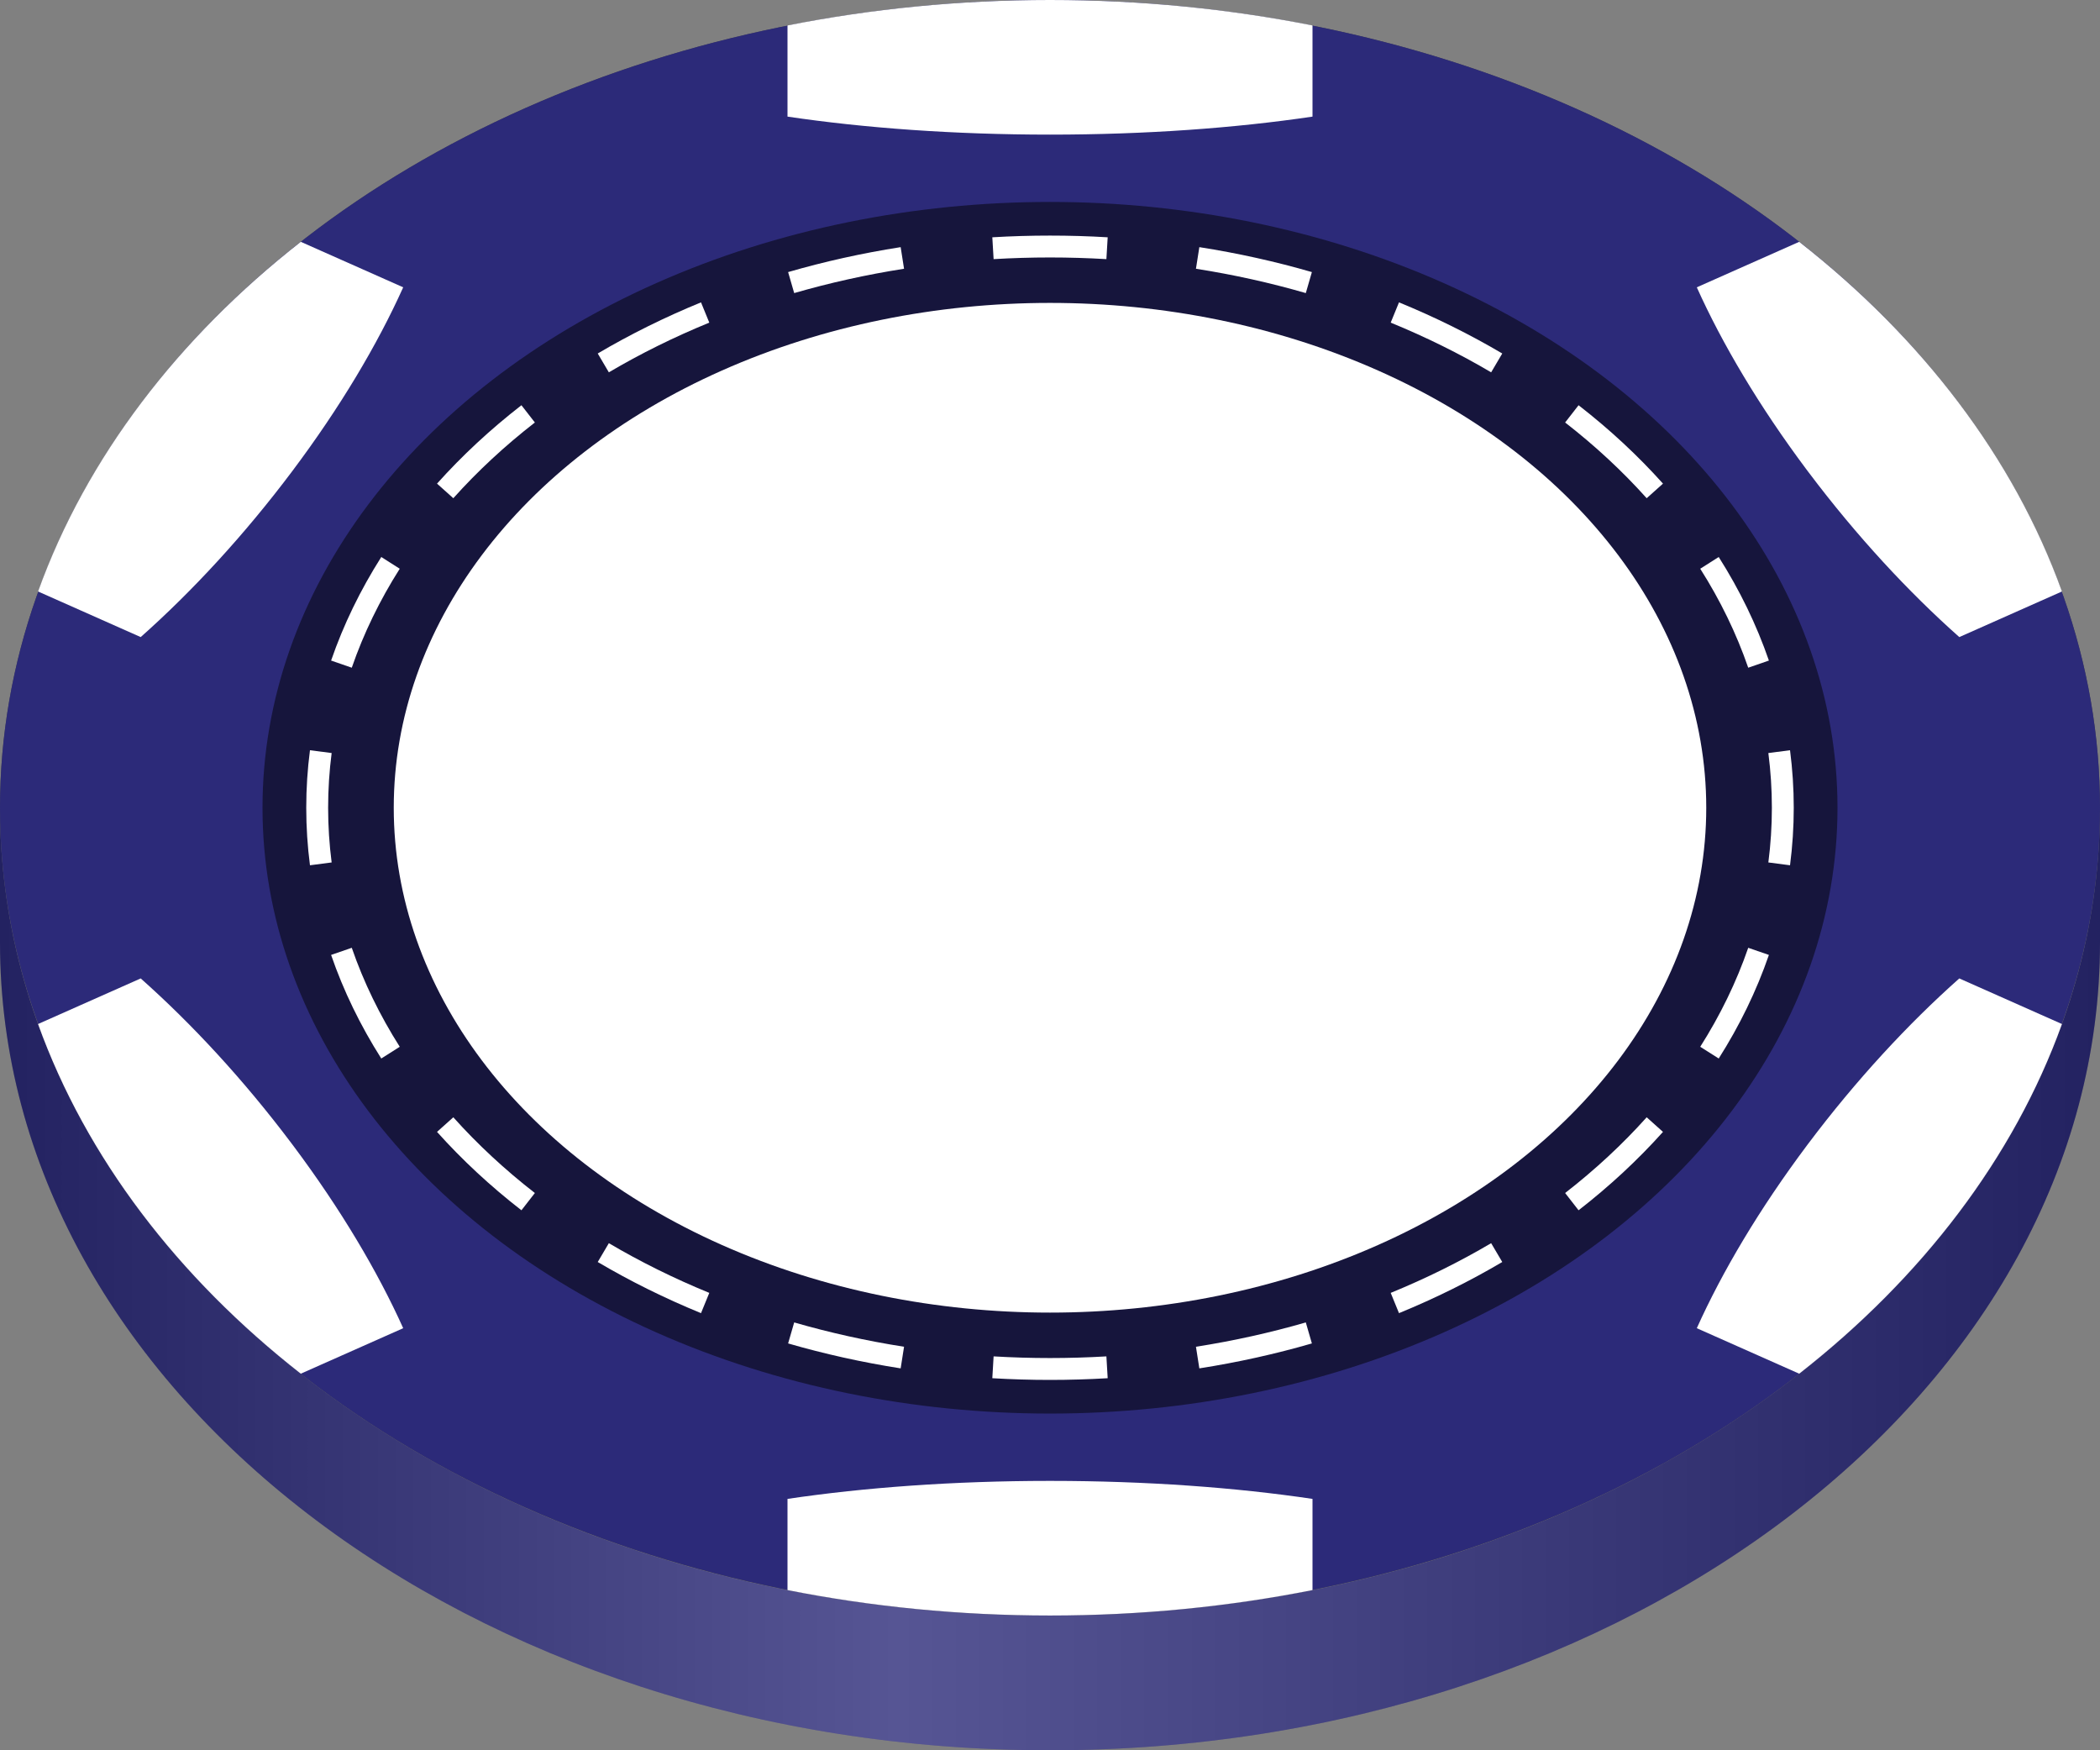 <svg width="96" height="80" viewBox="0 0 96 80" fill="none" xmlns="http://www.w3.org/2000/svg">
<rect x="0" y="0" width="96" height="80" fill="#808080" stroke="none"/>
<g clip-path="url(#clip0)">
<ellipse cx="48" cy="36.923" rx="48" ry="36.923" fill="#474747"/>
<path d="M48 73.846C21.49 73.846 0 57.315 0 36.923V43.077C0 63.469 21.49 80 48 80C74.51 80 96 63.469 96 43.077V36.923C96 57.315 74.51 73.846 48 73.846Z" fill="#2C2A79"/>
<g style="mix-blend-mode:multiply">
<path d="M48 73.846C21.49 73.846 0 57.315 0 36.923V43.077C0 63.469 21.49 80 48 80C74.51 80 96 63.469 96 43.077V36.923C96 57.315 74.51 73.846 48 73.846Z" fill="url(#paint0_linear)" fill-opacity="0.2"/>
</g>
<ellipse cx="48" cy="36.92" rx="48" ry="36.92" fill="#2C2A79"/>
<path d="M60 1.163V5.33C56.47 5.854 52.371 6.153 48 6.153C43.629 6.153 39.53 5.854 36 5.33V1.163C39.836 0.404 43.856 0 48 0C52.144 0 56.165 0.404 60 1.163Z" fill="white"/>
<path d="M82.249 11.053L77.568 13.132C78.733 15.723 80.426 18.576 82.585 21.463L82.697 21.611C84.867 24.492 87.233 27.047 89.568 29.119L94.26 27.035C92.058 20.924 87.864 15.45 82.249 11.053Z" fill="white"/>
<path d="M94.26 46.805L89.568 44.721C87.224 46.802 84.848 49.369 82.67 52.265L82.612 52.342C80.44 55.241 78.738 58.107 77.568 60.708L82.249 62.787C87.864 58.39 92.058 52.916 94.26 46.805Z" fill="white"/>
<path d="M60 72.677V68.51C56.483 67.988 52.403 67.689 48.05 67.687H47.95C43.597 67.689 39.517 67.988 36 68.51V72.677C39.836 73.436 43.856 73.84 48 73.84C52.144 73.84 56.165 73.436 60 72.677Z" fill="white"/>
<path d="M13.751 62.787L18.432 60.708C17.266 58.117 15.573 55.262 13.413 52.375L13.305 52.232C11.134 49.349 8.767 46.794 6.432 44.721L1.74 46.805C3.942 52.916 8.136 58.39 13.751 62.787Z" fill="white"/>
<path d="M1.74 27.035L6.432 29.119C8.787 27.029 11.173 24.449 13.359 21.537C15.545 18.625 17.257 15.745 18.432 13.132L13.751 11.053C8.136 15.45 3.942 20.924 1.74 27.035Z" fill="white"/>
<g style="mix-blend-mode:multiply">
<ellipse cx="48" cy="36.92" rx="36" ry="27.69" fill="black" fill-opacity="0.5"/>
</g>
<path fill-rule="evenodd" clip-rule="evenodd" d="M81.83 39.549L80.839 39.42C80.945 38.598 81 37.764 81 36.92C81 36.076 80.945 35.242 80.839 34.419L81.83 34.291C81.942 35.155 82 36.032 82 36.92C82 37.807 81.942 38.684 81.83 39.549ZM80.864 30.192L79.919 30.519C79.377 28.949 78.64 27.436 77.725 25.995L78.57 25.459C79.524 26.962 80.296 28.545 80.864 30.192ZM76.022 22.105L75.277 22.772C74.171 21.537 72.923 20.379 71.549 19.311L72.163 18.522C73.582 19.624 74.874 20.823 76.022 22.105ZM68.675 16.157L68.167 17.018C66.727 16.169 65.192 15.408 63.575 14.746L63.954 13.82C65.614 14.5 67.193 15.283 68.675 16.157ZM59.972 12.436L59.694 13.396C58.077 12.928 56.4 12.554 54.672 12.284L54.827 11.296C56.596 11.573 58.315 11.956 59.972 12.436ZM50.637 10.846L50.578 11.844C49.727 11.794 48.868 11.768 48 11.768C47.132 11.768 46.273 11.794 45.422 11.844L45.363 10.846C46.233 10.794 47.113 10.768 48 10.768C48.887 10.768 49.767 10.794 50.637 10.846ZM41.173 11.296L41.328 12.284C39.6 12.554 37.923 12.928 36.306 13.396L36.028 12.436C37.685 11.956 39.404 11.573 41.173 11.296ZM32.046 13.82L32.425 14.746C30.808 15.408 29.273 16.169 27.833 17.018L27.325 16.157C28.807 15.283 30.386 14.5 32.046 13.82ZM23.837 18.522L24.451 19.311C23.077 20.379 21.829 21.537 20.723 22.772L19.978 22.105C21.126 20.823 22.418 19.624 23.837 18.522ZM17.43 25.459L18.274 25.995C17.36 27.436 16.623 28.949 16.081 30.519L15.136 30.192C15.704 28.545 16.476 26.962 17.43 25.459ZM14.17 34.291C14.057 35.155 14 36.032 14 36.92C14 37.807 14.057 38.684 14.17 39.549L15.161 39.42C15.055 38.598 15 37.764 15 36.92C15 36.076 15.055 35.242 15.161 34.419L14.17 34.291ZM15.136 43.647L16.081 43.321C16.623 44.891 17.36 46.404 18.274 47.845L17.43 48.381C16.476 46.878 15.704 45.295 15.136 43.647ZM19.978 51.735L20.723 51.068C21.829 52.303 23.077 53.461 24.451 54.529L23.837 55.318C22.418 54.216 21.126 53.017 19.978 51.735ZM27.325 57.683L27.833 56.822C29.273 57.671 30.808 58.432 32.425 59.094L32.046 60.02C30.386 59.34 28.807 58.557 27.325 57.683ZM36.028 61.404L36.306 60.444C37.923 60.912 39.6 61.285 41.328 61.556L41.173 62.544C39.404 62.267 37.685 61.884 36.028 61.404ZM45.363 62.994L45.422 61.996C46.273 62.046 47.132 62.072 48 62.072C48.868 62.072 49.727 62.046 50.578 61.996L50.637 62.994C49.767 63.045 48.887 63.072 48 63.072C47.113 63.072 46.233 63.045 45.363 62.994ZM54.827 62.544L54.672 61.556C56.4 61.285 58.077 60.912 59.694 60.444L59.972 61.404C58.315 61.884 56.596 62.267 54.827 62.544ZM63.954 60.02L63.575 59.094C65.192 58.432 66.727 57.671 68.167 56.822L68.675 57.683C67.193 58.557 65.614 59.34 63.954 60.02ZM72.163 55.318L71.549 54.529C72.923 53.461 74.171 52.303 75.277 51.068L76.022 51.735C74.874 53.017 73.582 54.216 72.163 55.318ZM78.57 48.381L77.725 47.845C78.64 46.404 79.377 44.891 79.919 43.321L80.864 43.647C80.296 45.295 79.524 46.878 78.57 48.381Z" fill="white"/>
<ellipse cx="48" cy="36.92" rx="30" ry="23.075" fill="white"/>
</g>
<defs>
<linearGradient id="paint0_linear" x1="-6.47887e-07" y1="36" x2="96" y2="36" gradientUnits="userSpaceOnUse">
<stop/>
<stop offset="0.427" stop-color="white"/>
<stop offset="1"/>
</linearGradient>
<clipPath id="clip0">
<rect width="96" height="80" fill="white"/>
</clipPath>
</defs>
</svg>
